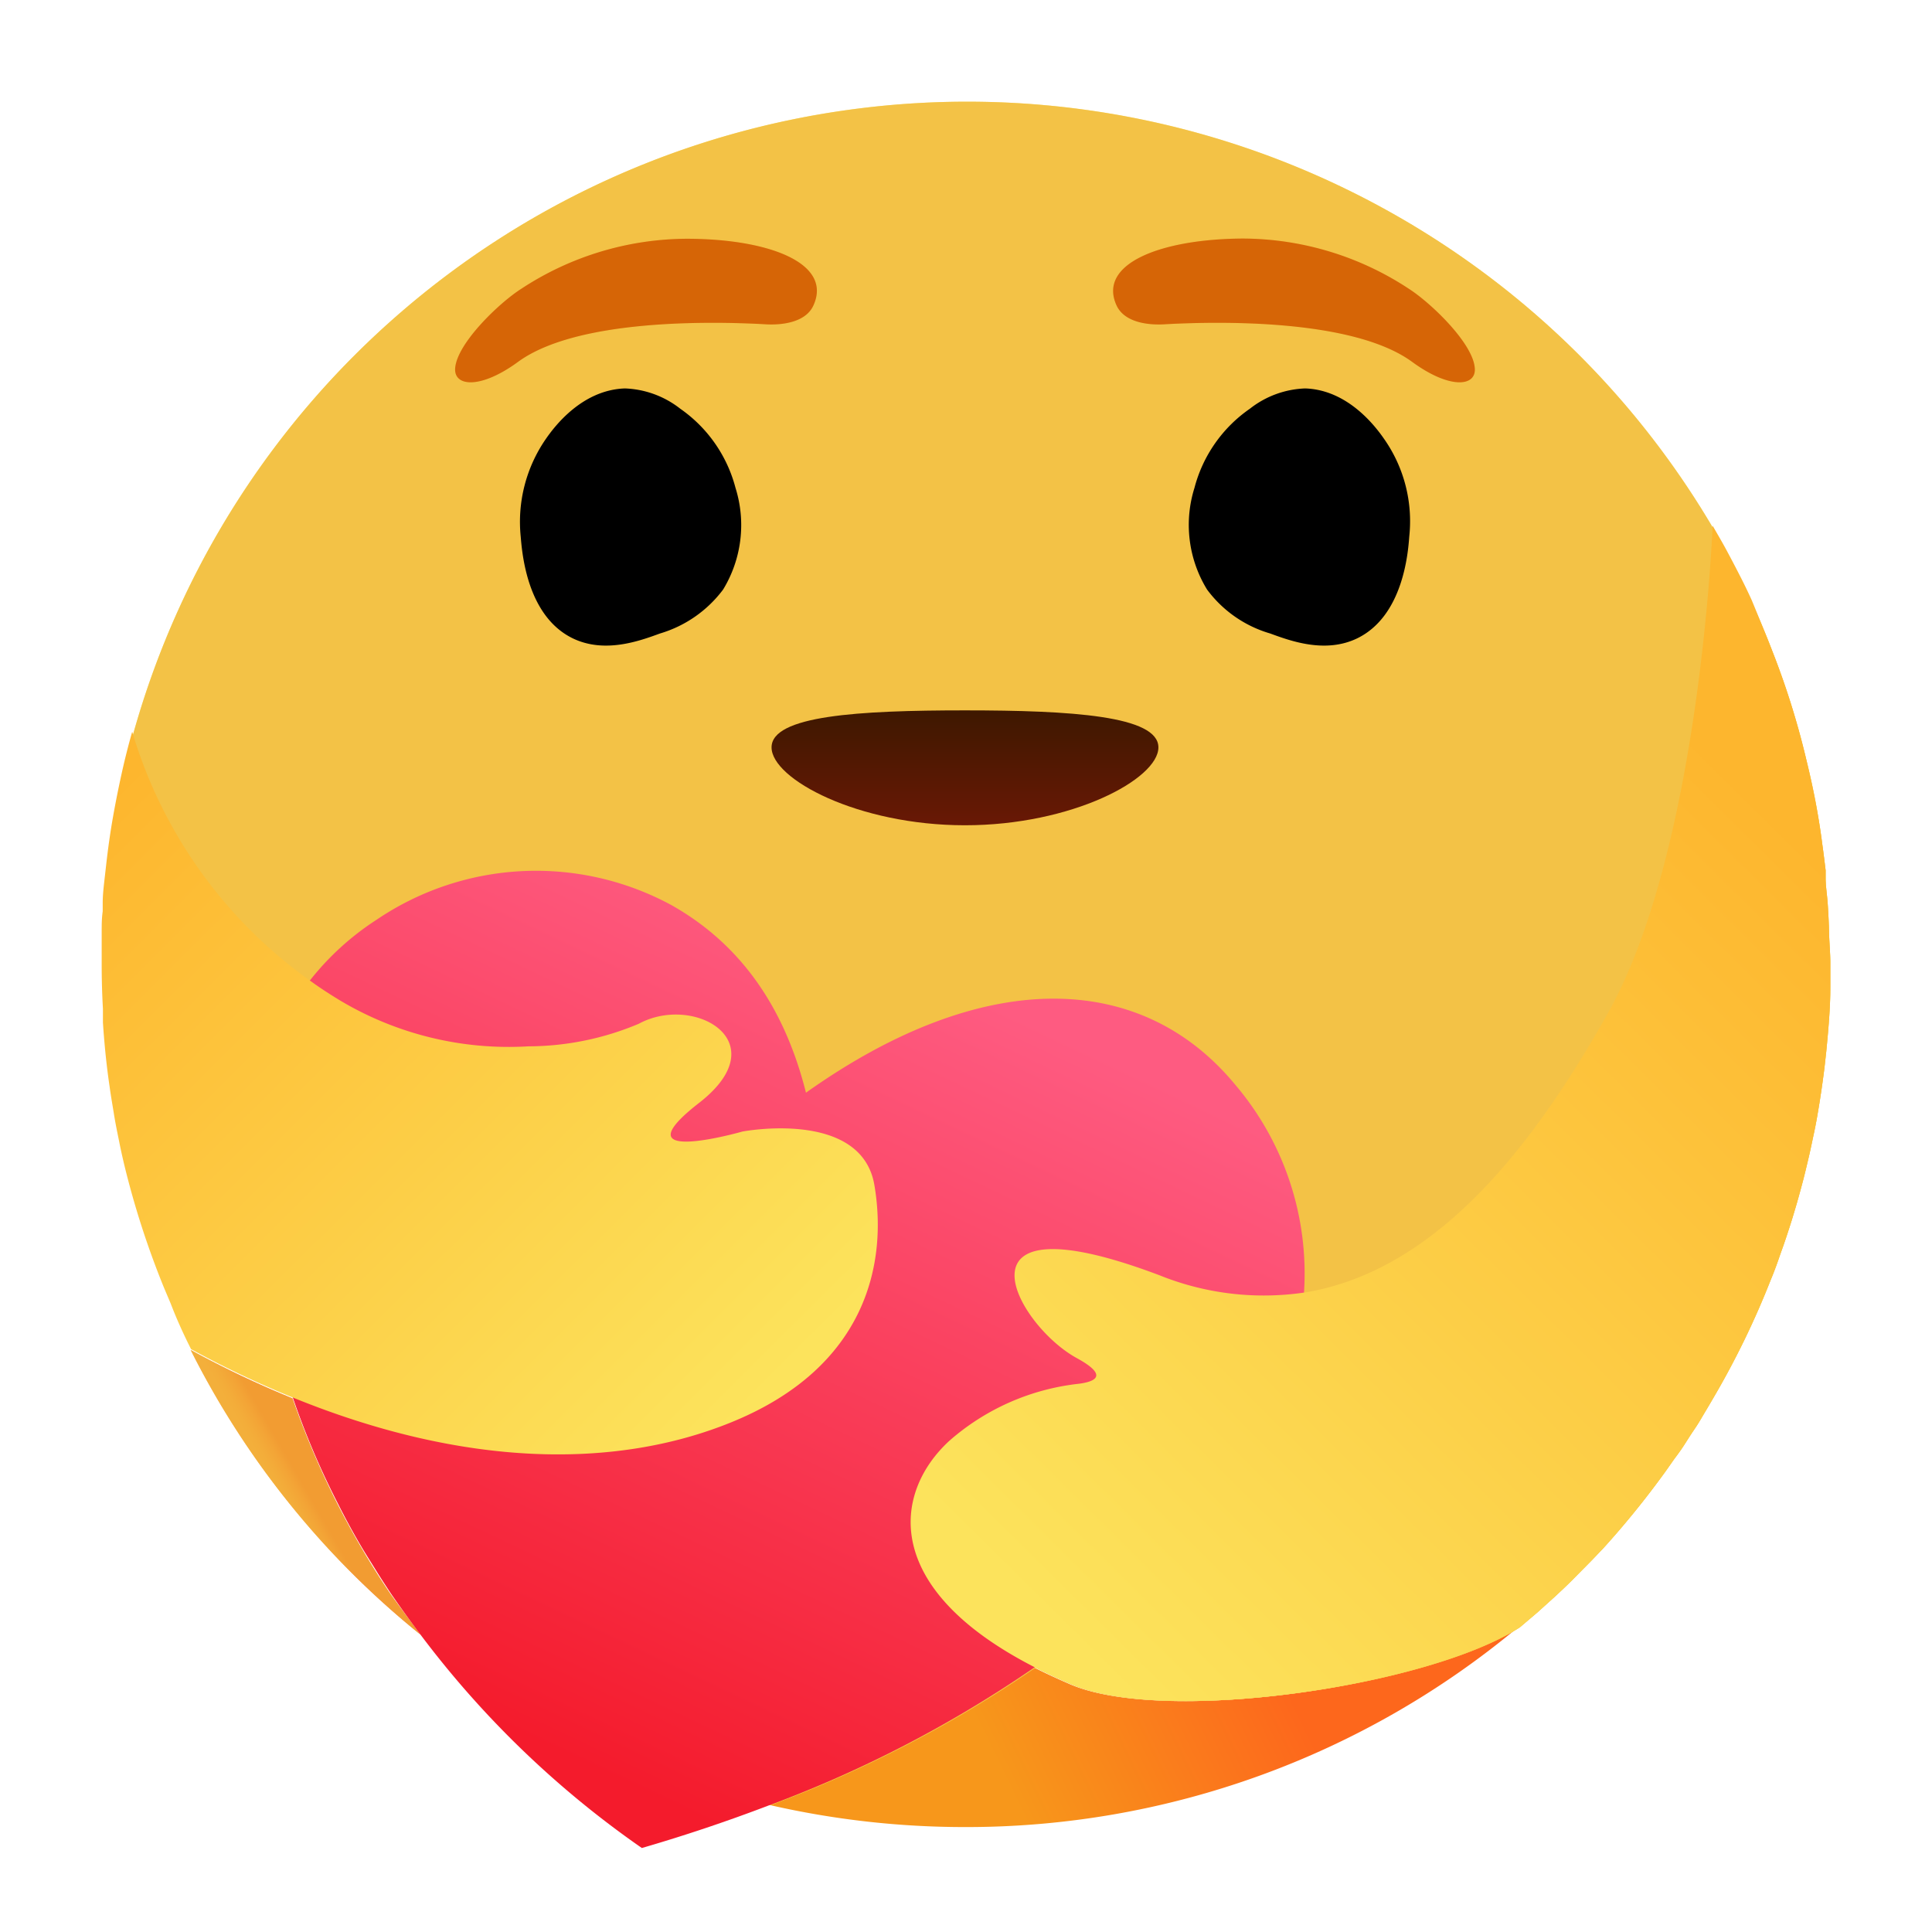 <svg xmlns="http://www.w3.org/2000/svg" xmlns:xlink="http://www.w3.org/1999/xlink" width="95" height="95" viewBox="0 0 95 95"><title>care</title><defs><linearGradient id="c" x1="13.346%" x2="91.927%" y1="54.757%" y2="44.497%"><stop offset="19%" stop-color="#F7971B"/><stop offset="74%" stop-color="#FD671C"/></linearGradient><linearGradient id="d" x1="42.696%" x2="58.92%" y1="55.071%" y2="43.5%"><stop offset="0%" stop-color="#FFA738"/><stop offset="12%" stop-color="#FF9E34"/><stop offset="31%" stop-color="#FE8529"/><stop offset="49%" stop-color="#FD671C"/></linearGradient><linearGradient id="e" x1="50%" x2="50%" y1="100%" y2="0%"><stop offset="0%" stop-color="#691805"/><stop offset="100%" stop-color="#3E1800"/></linearGradient><linearGradient id="f" x1="23.955%" x2="63.872%" y1="87.736%" y2="10.188%"><stop offset="0%" stop-color="#F41B2C"/><stop offset="100%" stop-color="#FE5B81"/></linearGradient><linearGradient id="g" x1="80.88%" x2="-4.434%" y1="93.558%" y2="14.212%"><stop offset="0%" stop-color="#FCE35C"/><stop offset="100%" stop-color="#FDB62E"/></linearGradient><linearGradient id="h" x1="26.448%" x2="87.917%" y1="97.881%" y2="19.414%"><stop offset="0%" stop-color="#FCE35C"/><stop offset="100%" stop-color="#FDB62E"/></linearGradient><path id="a" d="M0 0h95v95H0z"/></defs><g fill="none" fill-rule="evenodd"><mask id="b" fill="#fff"><use xlink:href="#a"/></mask><g mask="url(#b)"><path fill="url(#c)" fill-rule="nonzero" d="M69.652 75.01a42.34 42.34 0 0 1-27.202 9.83c-3.241.001-6.472-.365-9.631-1.09a59.565 59.565 0 0 0 13.015-6.76c.52.26 1.071.52 1.672.78 4.545 2.08 17.62.18 22.146-2.76Z" transform="translate(5 5)"/><path fill="url(#d)" fill-rule="nonzero" d="M15.678 75.38a42.38 42.38 0 0 1-11.303-14 48.172 48.172 0 0 0 5.006 2.38 41.29 41.29 0 0 0 4.836 9.65c.474.654.96 1.31 1.461 1.97Z" transform="translate(5 5)"/><path fill="#EFB33C" fill-rule="nonzero" d="M20.678 80.38a42.38 42.38 0 0 1-11.303-14 48.172 48.172 0 0 0 5.006 2.38 41.29 41.29 0 0 0 4.836 9.65c.474.654.96 1.31 1.461 1.97Z" opacity=".7"/><path fill="#FEE65D" fill-rule="nonzero" d="M90 47.36v1.23c0 1-.1 2.09-.2 3.12l-.09.81c-.09.71-.19 1.41-.31 2.11a22 22 0 0 1-.211 1.12c-.08.37-.16.77-.25 1.15-.09.38-.18.77-.28 1.15-.1.38-.2.75-.31 1.13-.111.38-.221.75-.341 1.12-.12.37-.24.74-.37 1.1-.13.36-.171.49-.261.74s-.2.54-.31.8a41.24 41.24 0 0 1-2.814 5.79c-.19.33-.39.66-.59 1-.2.34-.26.42-.4.63-.141.21-.281.43-.421.65-.14.22-.29.43-.44.63-.151.2-.371.53-.562.79a43.55 43.55 0 0 1-3.003 3.7c-.26.27-.5.53-.761.79l-.801.81c-.27.27-.55.53-.83.79l-.842.76-.871.74c-4.525 2.92-17.6 4.82-22.146 2.76-.6-.26-1.151-.52-1.672-.78a59.565 59.565 0 0 1-13.015 6.76 42.32 42.32 0 0 1-17.14-8.39c-.501-.666-.982-1.333-1.442-2a41.29 41.29 0 0 1-4.836-9.65 48.172 48.172 0 0 1-5.006-2.38c-.37-.73-.71-1.48-1-2.24l-.331-.78a42.624 42.624 0 0 1-1.943-6c-.1-.413-.19-.823-.27-1.23-.09-.44-.18-.88-.25-1.32-.07-.44-.15-.88-.21-1.33-.15-1-.26-2.1-.33-3.16v-.68c-.04-.72-.06-1.45-.06-2.19v-1.48c0-.48 0-.75.05-1.12v-.4c0-.45.06-.9.11-1.35l.06-.53c.09-.8.2-1.59.34-2.38.14-.79.34-1.8.55-2.68.12-.5.25-1 .39-1.49C11.2 19.618 25.132 7.576 42.008 5.363c16.875-2.213 33.448 5.83 42.136 20.447.23.4.46.79.68 1.2.221.41.431.81.642 1.22.21.41.41.82.6 1.24.39.84.761 1.69 1.082 2.55a39.326 39.326 0 0 1 1.672 5.34 35.987 35.987 0 0 1 .79 4.19c.06.42.11.84.16 1.25v.37c0 .41.07.82.1 1.24.03.42.06 1 .07 1.47.01.47.061.99.061 1.48Z"/><path fill="#EFB33C" fill-rule="nonzero" d="M90 47.36v1.23c0 1-.1 2.09-.2 3.12l-.09.81c-.09.71-.19 1.41-.31 2.11a22 22 0 0 1-.211 1.12c-.08.37-.16.77-.25 1.15-.09.38-.18.77-.28 1.15-.1.38-.2.75-.31 1.13-.111.38-.221.75-.341 1.12-.12.37-.24.74-.37 1.1-.13.36-.171.49-.261.74s-.2.54-.31.8a41.24 41.24 0 0 1-2.814 5.79c-.19.33-.39.66-.59 1-.2.34-.26.42-.4.63-.141.21-.281.43-.421.65-.14.22-.29.43-.44.63-.151.2-.371.53-.562.79a43.55 43.55 0 0 1-3.003 3.7c-.26.27-.5.53-.761.79l-.801.81c-.27.27-.55.53-.83.79l-.842.76-.871.74c-4.525 2.92-17.6 4.82-22.146 2.76-.6-.26-1.151-.52-1.672-.78a59.565 59.565 0 0 1-13.015 6.76 42.32 42.32 0 0 1-17.14-8.39c-.501-.666-.982-1.333-1.442-2a41.29 41.29 0 0 1-4.836-9.65 48.172 48.172 0 0 1-5.006-2.38c-.37-.73-.71-1.48-1-2.24l-.331-.78a42.624 42.624 0 0 1-1.943-6c-.1-.413-.19-.823-.27-1.23-.09-.44-.18-.88-.25-1.32-.07-.44-.15-.88-.21-1.33-.15-1-.26-2.1-.33-3.16v-.68c-.04-.72-.06-1.45-.06-2.19v-1.48c0-.48 0-.75.05-1.12v-.4c0-.45.06-.9.11-1.35l.06-.53c.09-.8.2-1.59.34-2.38.14-.79.34-1.8.55-2.68.12-.5.25-1 .39-1.49C11.2 19.618 25.132 7.576 42.008 5.363c16.875-2.213 33.448 5.83 42.136 20.447.23.4.46.79.68 1.2.221.41.431.81.642 1.22.21.41.41.82.6 1.24.39.84.761 1.69 1.082 2.55a39.326 39.326 0 0 1 1.672 5.34 35.987 35.987 0 0 1 .79 4.19c.06.42.11.84.16 1.25v.37c0 .41.07.82.1 1.24.03.42.06 1 .07 1.47.01.47.061.99.061 1.48Z" opacity=".7"/><path fill="#FB7707" fill-rule="nonzero" d="M40.001 15.01c-.37.84-1.542 1-2.453.93-2.623-.14-9.2-.26-12.084 1.86-1.822 1.33-3.134 1.22-3.084.32.08-1.24 2.193-3.25 3.254-3.92a14.91 14.91 0 0 1 8.16-2.46c4.045.01 7.138 1.21 6.207 3.27Z"/><path fill="#000" fill-rule="nonzero" d="M40.001 15.01c-.37.84-1.542 1-2.453.93-2.623-.14-9.2-.26-12.084 1.86-1.822 1.33-3.134 1.22-3.084.32.08-1.24 2.193-3.25 3.254-3.92a14.91 14.91 0 0 1 8.16-2.46c4.045.01 7.138 1.21 6.207 3.27Z" opacity=".15"/><path fill="#000" fill-rule="nonzero" d="M26.836 21.59a7.164 7.164 0 0 0-1.232 4.79c.07.83.31 3.9 2.543 5 1.572.77 3.294.14 4.305-.23a6.007 6.007 0 0 0 3.104-2.16 6.094 6.094 0 0 0 .61-5 6.85 6.85 0 0 0-2.713-3.89 4.679 4.679 0 0 0-2.723-1c-2.132.07-3.494 1.91-3.894 2.49Z"/><path fill="#FB7707" fill-rule="nonzero" d="M54.899 15.01c.38.84 1.542 1 2.463.93 2.623-.14 9.2-.26 12.084 1.86 1.822 1.33 3.134 1.22 3.073.32-.07-1.24-2.192-3.25-3.243-3.92a14.91 14.91 0 0 0-8.16-2.47c-4.005.02-7.148 1.22-6.217 3.28Z"/><path fill="#000" fill-rule="nonzero" d="M54.899 15.01c.38.84 1.542 1 2.463.93 2.623-.14 9.2-.26 12.084 1.86 1.822 1.33 3.134 1.22 3.073.32-.07-1.24-2.192-3.25-3.243-3.92a14.91 14.91 0 0 0-8.16-2.47c-4.005.02-7.148 1.22-6.217 3.28Z" opacity=".15"/><path fill="#000" fill-rule="nonzero" d="M68.064 21.59a7.044 7.044 0 0 1 1.232 4.79c-.06.83-.31 3.9-2.543 5-1.572.77-3.284.14-4.295-.23a5.927 5.927 0 0 1-3.104-2.16 6.074 6.074 0 0 1-.62-5 6.83 6.83 0 0 1 2.722-3.89 4.659 4.659 0 0 1 2.724-1c2.122.07 3.484 1.91 3.884 2.49Z"/><path fill="url(#e)" fill-rule="nonzero" d="M51.961 31.75c0 1.56-4.255 3.83-9.511 3.83-5.256 0-9.511-2.27-9.511-3.83s4.265-1.82 9.51-1.82c5.247 0 9.512.27 9.512 1.82Z" transform="translate(5 5)"/><path fill="url(#f)" fill-rule="nonzero" d="M59.12 58.56a15.477 15.477 0 0 1-2.073 6.57 37.598 37.598 0 0 1-11.213 11.88 59.565 59.565 0 0 1-13.015 6.76 80.803 80.803 0 0 1-6.258 2.1 47.42 47.42 0 0 1-10.883-10.49c-.5-.666-.98-1.333-1.441-2-.25-.38-.5-.76-.741-1.15-.24-.39-.51-.81-.751-1.22-.4-.68-.78-1.38-1.131-2.08a38.975 38.975 0 0 1-2.213-5.2 37.206 37.206 0 0 1-1.271-4.54 24.782 24.782 0 0 1-.27-10.88c.118-.517.265-1.028.44-1.53.12-.35.26-.68.41-1 .402-.911.913-1.77 1.522-2.56a13.45 13.45 0 0 1 3.294-3 13.97 13.97 0 0 1 14.497-.71c3.244 1.83 5.506 4.83 6.608 9.22 8.74-6.21 16.51-6 21.135-.36a14.33 14.33 0 0 1 3.354 10.19Z" transform="translate(5 5)"/><path fill="url(#g)" fill-rule="nonzero" d="M30.926 64.95c-5.656 2.29-13.065 2.22-21.525-1.23a48.172 48.172 0 0 1-5.006-2.38c-.37-.73-.71-1.48-1.001-2.24l-.33-.78a42.624 42.624 0 0 1-1.943-6c-.1-.413-.19-.823-.27-1.23-.09-.44-.18-.88-.25-1.32-.07-.44-.15-.88-.21-1.33-.15-1-.26-2.1-.33-3.16v-.68C.02 43.88 0 43.15 0 42.41v-1.48c0-.48 0-.75.05-1.12v-.4c0-.45.06-.9.11-1.35l.06-.53c.09-.8.2-1.59.34-2.38.14-.79.341-1.79.551-2.68.12-.5.25-1 .39-1.49a23.11 23.11 0 0 0 8.771 12.26c.44.32.901.62 1.392.92a16.194 16.194 0 0 0 9.32 2.29 14.03 14.03 0 0 0 5.427-1.11c2.703-1.47 6.818.86 3.004 3.86-4.175 3.23 2.092 1.44 2.092 1.44s5.847-1.12 6.488 2.63c.64 3.75-.31 8.95-7.069 11.68Z" transform="translate(5 5)"/><path fill="url(#h)" fill-rule="nonzero" d="M85 42.36v1.23c0 1-.1 2.09-.2 3.12l-.09.81c-.09.71-.19 1.41-.31 2.11a22 22 0 0 1-.211 1.12c-.08.37-.16.77-.25 1.15-.09.38-.18.77-.28 1.15-.1.38-.2.75-.31 1.13-.111.38-.221.75-.341 1.12-.12.37-.24.74-.37 1.1-.13.36-.171.49-.261.74s-.2.54-.31.8a41.24 41.24 0 0 1-2.814 5.79c-.19.33-.39.66-.59 1-.2.34-.26.42-.4.63-.141.21-.281.43-.421.65-.14.22-.29.43-.44.63-.151.2-.371.53-.562.79a43.55 43.55 0 0 1-3.003 3.7c-.26.27-.5.53-.761.79l-.801.81c-.27.27-.55.53-.83.79l-.842.76-.871.74c-4.525 2.92-17.6 4.82-22.146 2.76-.6-.26-1.151-.52-1.672-.78-7.619-3.88-7.008-8.61-4.225-11.16a11.56 11.56 0 0 1 6.378-2.8c.88-.12 1.381-.44-.12-1.26-3.004-1.64-6.508-8.07 4.074-4.07a13.701 13.701 0 0 0 7.159.84c6.657-1.1 11.413-7.56 14.867-13.7 4.505-8 5.146-23.57 5.166-24 .23.4.46.79.681 1.2.22.41.43.81.64 1.22.211.41.411.82.601 1.24.34.82.678 1.654 1.012 2.5a39.326 39.326 0 0 1 1.672 5.34c.22.92.42 1.84.58 2.78.08.467.15.937.21 1.41.06.42.11.84.16 1.25v.37c0 .41.07.82.1 1.24.03.42.06 1 .07 1.47.01.47.061 1 .061 1.49Z" transform="translate(5 5)"/></g></g></svg>